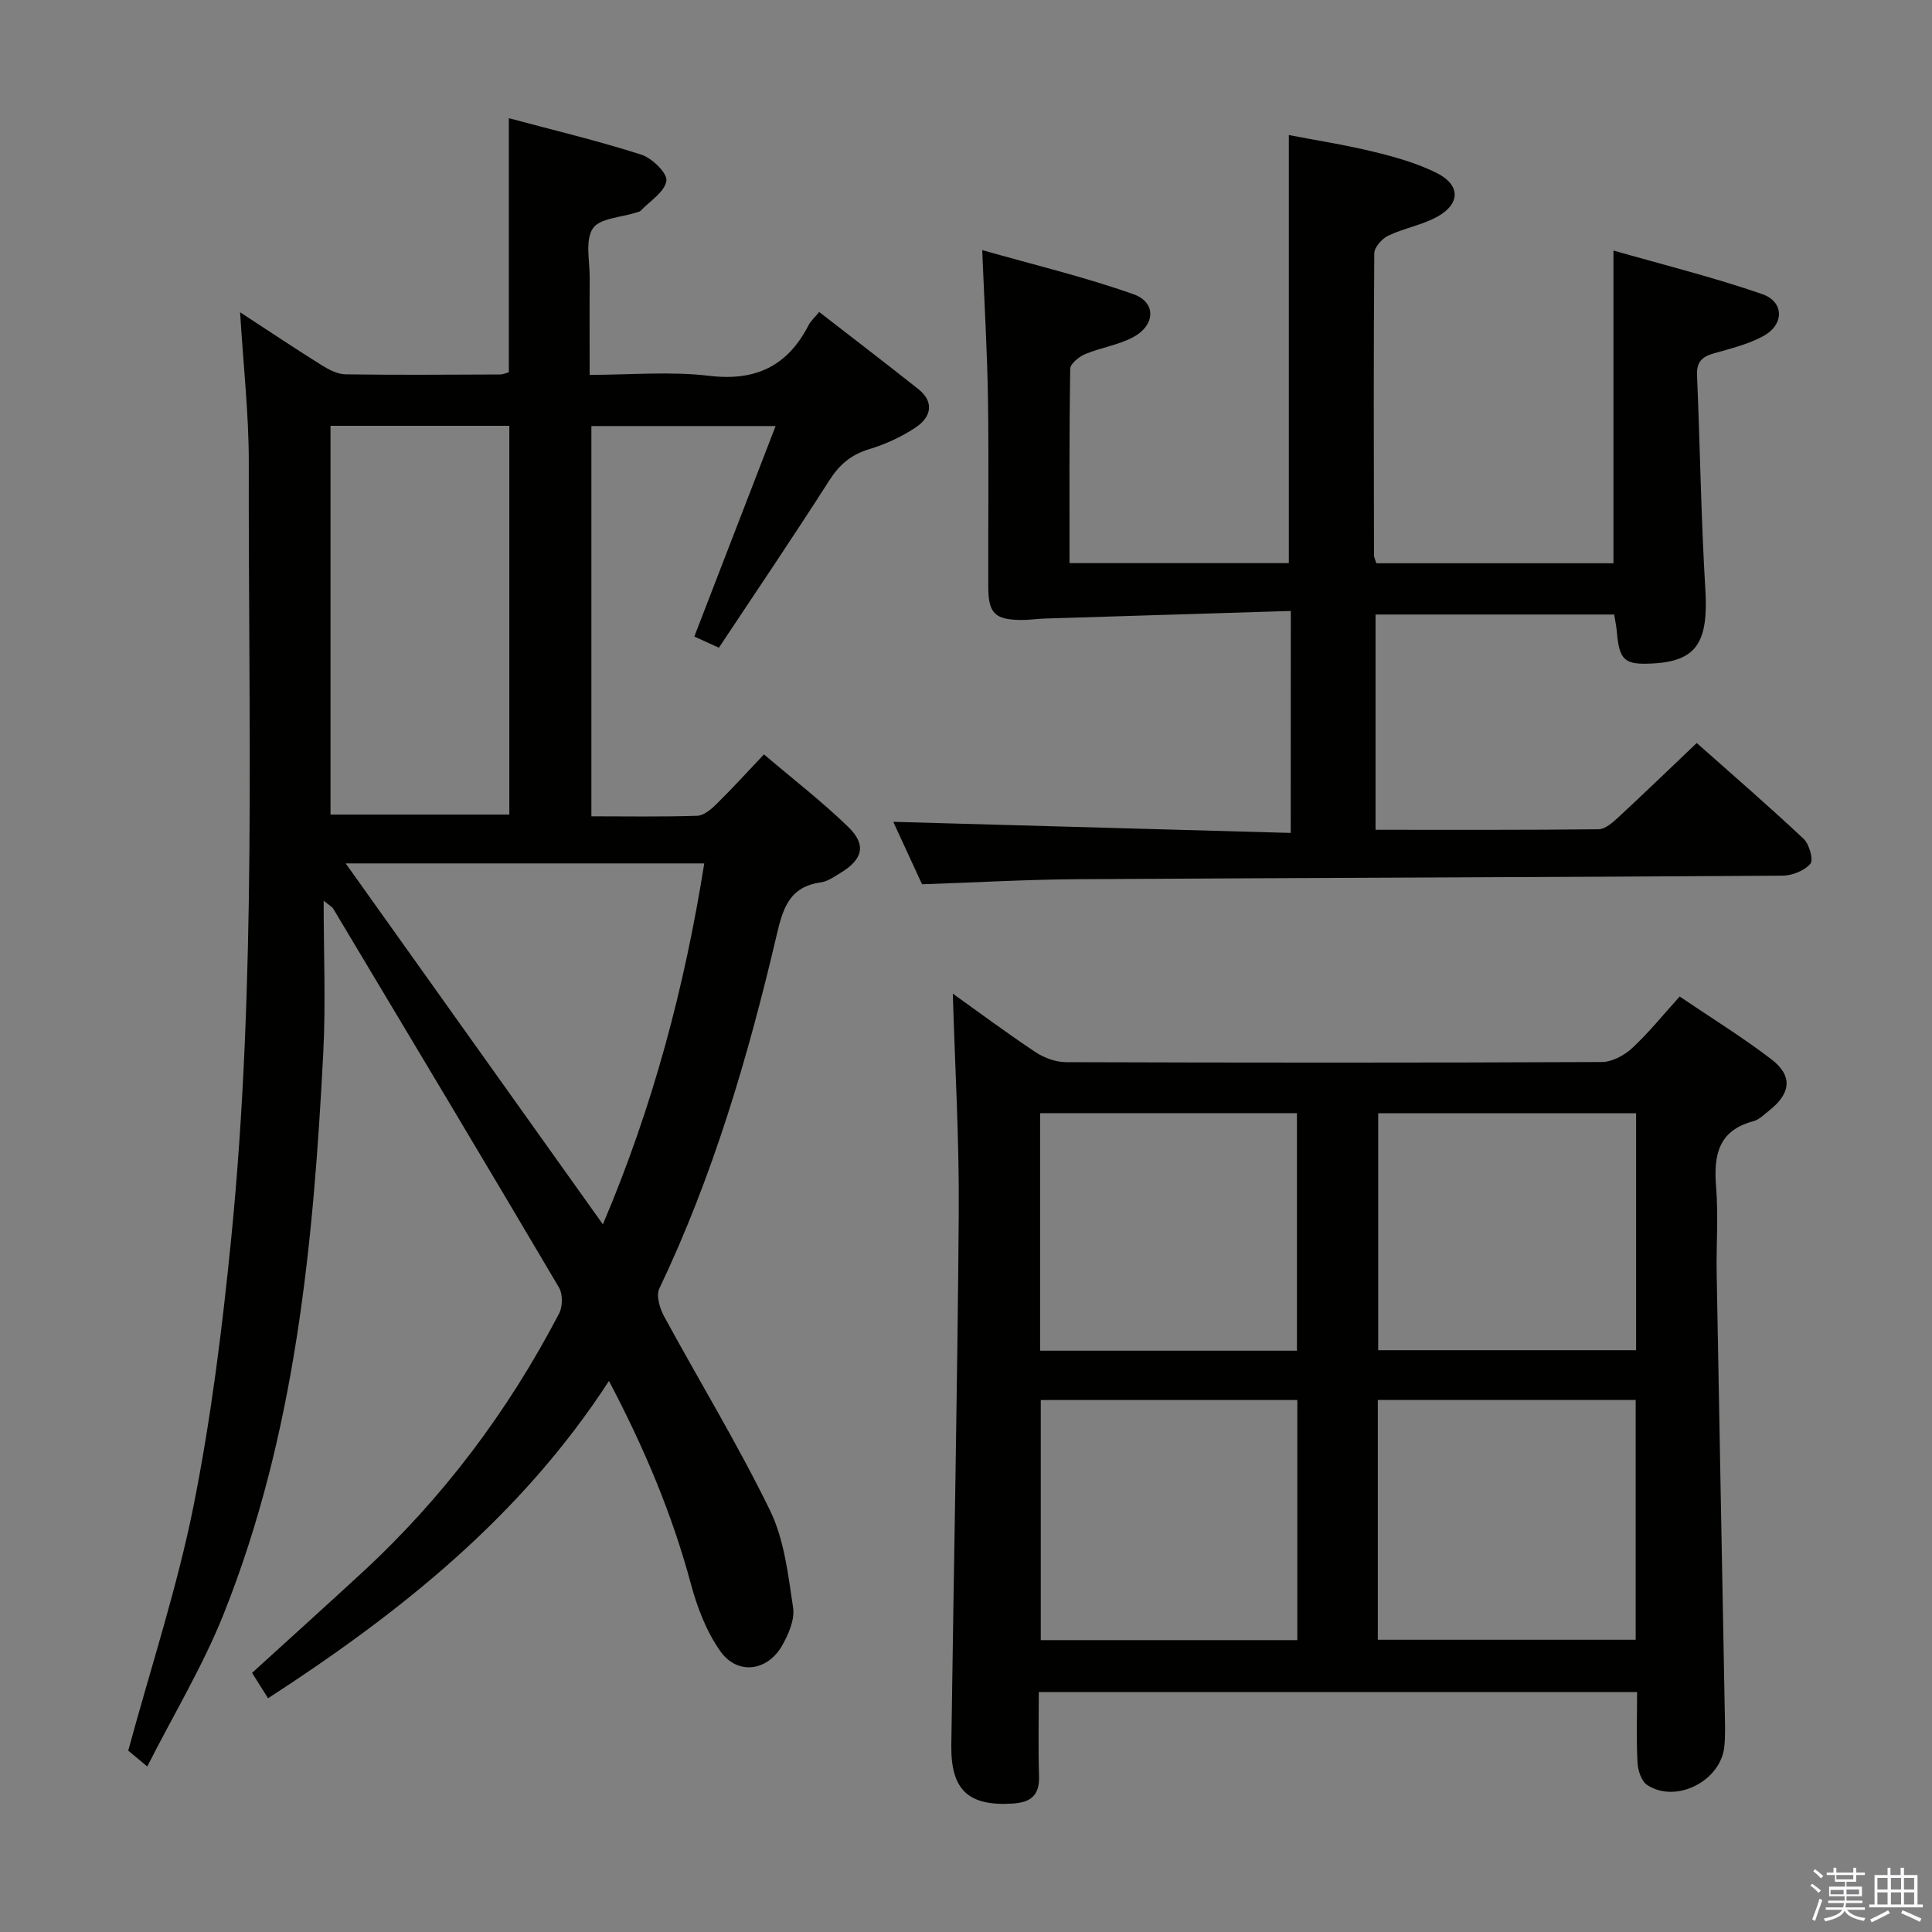 <svg enable-background="new 0 0 400 400" viewBox="0 0 400 400" xmlns="http://www.w3.org/2000/svg"><rect x="0" y="0" width="400" height="400" fill="#808080" stroke="none"/><path d="m374.8 390.4.4-.4c.7.5 1.3 1 1.8 1.4l-.5.5c-.5-.6-1.1-1.1-1.7-1.5zm1 7.3-.6-.3c.5-1.4 1.1-2.8 1.5-4.3.2.1.4.2.6.3-.5 1.3-1 2.8-1.5 4.3zm-.4-10.3.4-.4c.4.3 1 .8 1.7 1.4l-.5.5c-.4-.5-1-1-1.6-1.5zm2.5.3h1.7v-1h.6v1h3.5v-1h.6v1h1.8v.5h-1.8v1.4h-2v1h3.2v2h-3.2v.9h3.3v.5h-3.4c0 .3-.1.6-.1.9h4v.5h-3.7c.7.9 1.9 1.5 3.8 1.7-.1.2-.2.4-.3.6-2.1-.4-3.5-1.1-4-2.1-.4 1-1.8 1.7-4 2.2-.1-.2-.2-.4-.3-.6 2.1-.4 3.4-1 3.8-1.8h-3.4v-.5h3.6c.1-.3.1-.6.2-.9h-3.3v-.5h3.4c0-.3 0-.6 0-.9h-3.2v-2h3.3v-1h-2.1v-1.4h-1.7v-.5zm1.1 3.5v1h2.7c0-.3 0-.4 0-.4 0-.2 0-.2 0-.2 0-.1 0-.2 0-.3h-2.7zm1.2-3v.9h3.5v-.9zm4.7 3h-2.6v.6.4h2.6z" fill="#fbfafc"/><path d="m393.6 386.7h.6v1.5h2.8v6.1h1.1v.6h-11.1v-.6h1.1v-6.1h2.7v-1.5h.6v1.5h2.1v-1.5zm-2.7 8.8.4.6c-1.2.6-2.5 1.3-3.8 1.9-.1-.2-.2-.4-.3-.6 1.2-.6 2.5-1.2 3.7-1.9zm-2.2-6.7v2.4h2.1v-2.4zm0 3v2.5h2.1v-2.5zm2.8-3v2.4h2.1v-2.4zm0 3v2.5h2.1v-2.5zm6 6.1c-1.4-.7-2.7-1.3-3.9-1.8l.3-.6c1.5.6 2.7 1.2 3.9 1.7zm-1.2-9.1h-2.1v2.4h2.1zm-2.1 3v2.5h2.1v-2.5z" fill="#fbfafc"/><g fill="#010100"><path d="m126.08 285.91c-18.2 28.04-43.14 47.9-70.58 65.7-1.19-1.89-2.22-3.52-3.31-5.26 7.7-7.01 15.22-13.8 22.67-20.66 16.81-15.49 30.34-33.51 40.9-53.75.75-1.44.78-4.02-.03-5.38-15.47-26.21-31.11-52.31-46.74-78.43-.22-.37-.7-.6-1.98-1.65 0 11.04.45 21.28-.08 31.47-2.04 39.59-5.76 78.97-20.63 116.23-4.28 10.72-10.33 20.73-15.81 31.55-2.28-1.9-3.64-3.03-3.94-3.28 4.73-17.41 10.15-33.83 13.52-50.66 3.63-18.19 5.94-36.71 7.78-55.19 5.34-53.46 3.54-107.12 3.66-160.71.02-10.09-1.13-20.18-1.8-31.24 6.1 3.98 11.43 7.55 16.86 10.94 1.49.93 3.3 1.89 4.98 1.91 10.66.16 21.33.07 31.99.03.63 0 1.25-.31 1.81-.46 0-17.41 0-34.64 0-52.6 9.29 2.49 18.47 4.68 27.43 7.55 2.22.71 5.44 3.86 5.19 5.43-.35 2.29-3.41 4.17-5.34 6.19-.21.22-.61.25-.92.36-3.11 1.03-7.58 1.16-8.98 3.31-1.62 2.49-.62 6.73-.64 10.22-.05 6.47-.01 12.94-.01 20.08 8.52 0 16.73-.76 24.74.2 9.68 1.16 16.25-2.05 20.61-10.52.44-.85 1.22-1.53 2.17-2.7 6.94 5.38 13.78 10.61 20.52 15.96 3.4 2.7 2.62 5.79-.42 7.86-2.96 2.02-6.38 3.57-9.82 4.61-3.75 1.14-6.14 3.24-8.23 6.52-7.42 11.61-15.15 23.02-22.81 34.56-2.16-.98-3.66-1.66-5.09-2.31 5.56-14.39 11.07-28.68 16.83-43.58-13.53 0-25.65 0-38.14 0v80.8c7.36 0 14.65.13 21.91-.11 1.38-.05 2.91-1.36 4.01-2.45 3.19-3.13 6.2-6.45 9.81-10.26 5.97 5.08 12.01 9.74 17.44 15.01 3.85 3.73 3.03 6.75-1.66 9.57-1.28.77-2.62 1.73-4.02 1.92-6.49.9-7.83 5.34-9.14 10.95-5.89 25.09-13.13 49.77-24.29 73.15-.69 1.45.09 4.08.98 5.72 7.29 13.43 15.27 26.51 21.95 40.22 2.95 6.06 3.74 13.29 4.77 20.09.38 2.5-.95 5.58-2.31 7.94-3.06 5.3-9.24 6.07-12.75 1.11-2.88-4.07-4.79-9.07-6.1-13.94-3.9-14.52-9.67-28.17-16.96-42.02zm-57.65-197.75v80.49h37.02c0-27.02 0-53.7 0-80.49-12.48 0-24.59 0-37.02 0zm3.14 90.6c17.84 25.04 35.32 49.57 53.25 74.73 10.39-24.45 16.91-49.1 20.99-74.73-24.92 0-49.29 0-74.24 0z"/><path d="m197.27 205.72c5.18 3.7 11.03 8.06 17.1 12.1 1.79 1.19 4.19 2.08 6.32 2.09 36.98.12 73.97.14 110.95-.03 2.12-.01 4.65-1.37 6.27-2.87 3.4-3.14 6.32-6.79 9.85-10.69 6.46 4.38 12.95 8.38 18.98 12.99 4.47 3.42 4.06 7.06-.43 10.6-1.04.82-2.08 1.9-3.28 2.22-7.33 1.94-8.26 7.09-7.73 13.64.49 5.96.01 11.99.12 17.98.54 30.44 1.13 60.89 1.69 91.33.04 2.16.11 4.34-.1 6.49-.7 7.15-9.99 11.91-15.97 8-1.2-.78-1.93-3.02-2.01-4.64-.26-4.77-.09-9.57-.09-14.6-41.44 0-82.34 0-123.87 0 0 5.93-.13 11.71.05 17.47.12 3.88-1.72 5.36-5.34 5.6-9.22.62-12.95-2.73-12.82-12.08.5-36.78 1.27-73.55 1.54-110.32.11-15.2-.8-30.4-1.23-45.28zm71.33 133.85c0-16.89 0-33.17 0-49.71-17.91 0-35.59 0-53.12 0v49.71zm16.66-.08h53.39c0-16.73 0-33.12 0-49.64-17.96 0-35.64 0-53.39 0zm-16.74-59.84c0-16.49 0-32.7 0-49.18-17.85 0-35.39 0-53.18 0v49.18zm70.22-49.16c-18.11 0-35.65 0-53.4 0v49.06h53.4c0-16.47 0-32.56 0-49.06z"/><path d="m267.25 126.49c-17.27.53-34.05 1.05-50.82 1.57-1.66.05-3.32.31-4.98.3-5.44-.04-6.82-1.38-6.84-6.78-.04-13 .13-25.99-.06-38.99-.15-9.78-.74-19.54-1.19-30.81 10.62 3.03 21.16 5.54 31.32 9.14 4.8 1.7 4.52 6.5-.19 8.95-3.05 1.59-6.63 2.11-9.83 3.45-1.28.54-3.07 1.99-3.09 3.05-.21 13.29-.14 26.59-.14 40.22h45.41c0-29.25 0-58.58 0-88.63 5.47 1.06 11.57 2 17.55 3.46 4.48 1.09 9.04 2.37 13.13 4.43 4.87 2.46 4.84 6.37.07 9.01-3.15 1.74-6.89 2.37-10.17 3.93-1.29.62-2.88 2.4-2.89 3.66-.16 20.82-.1 41.65-.06 62.48 0 .47.26.94.49 1.69h49.09c0-21.14 0-42.32 0-64.75 10.33 2.96 20.71 5.53 30.77 9.01 4.61 1.6 4.61 6.3.29 8.68-3.14 1.73-6.79 2.6-10.28 3.6-2.42.69-3.59 1.76-3.48 4.49.63 14.78.83 29.58 1.72 44.35.66 10.97-1.77 14.89-10.96 15.37-5.79.3-6.84-.64-7.36-6.55-.1-1.14-.34-2.26-.55-3.59-16.47 0-32.74 0-49.41 0v44.57c15.59 0 30.88.06 46.17-.11 1.37-.02 2.9-1.37 4.05-2.43 5.37-4.97 10.64-10.06 16.28-15.43 7.1 6.3 14.75 12.92 22.13 19.84 1.18 1.1 2.08 4.39 1.39 5.18-1.26 1.44-3.78 2.44-5.79 2.45-48.63.32-97.26.44-145.89.73-10.46.06-20.92.67-32.23 1.05-1.78-3.86-3.96-8.59-5.96-12.93 27.4.77 54.66 1.53 82.29 2.3.02-15.69.02-30.27.02-45.96z"/></g></svg>